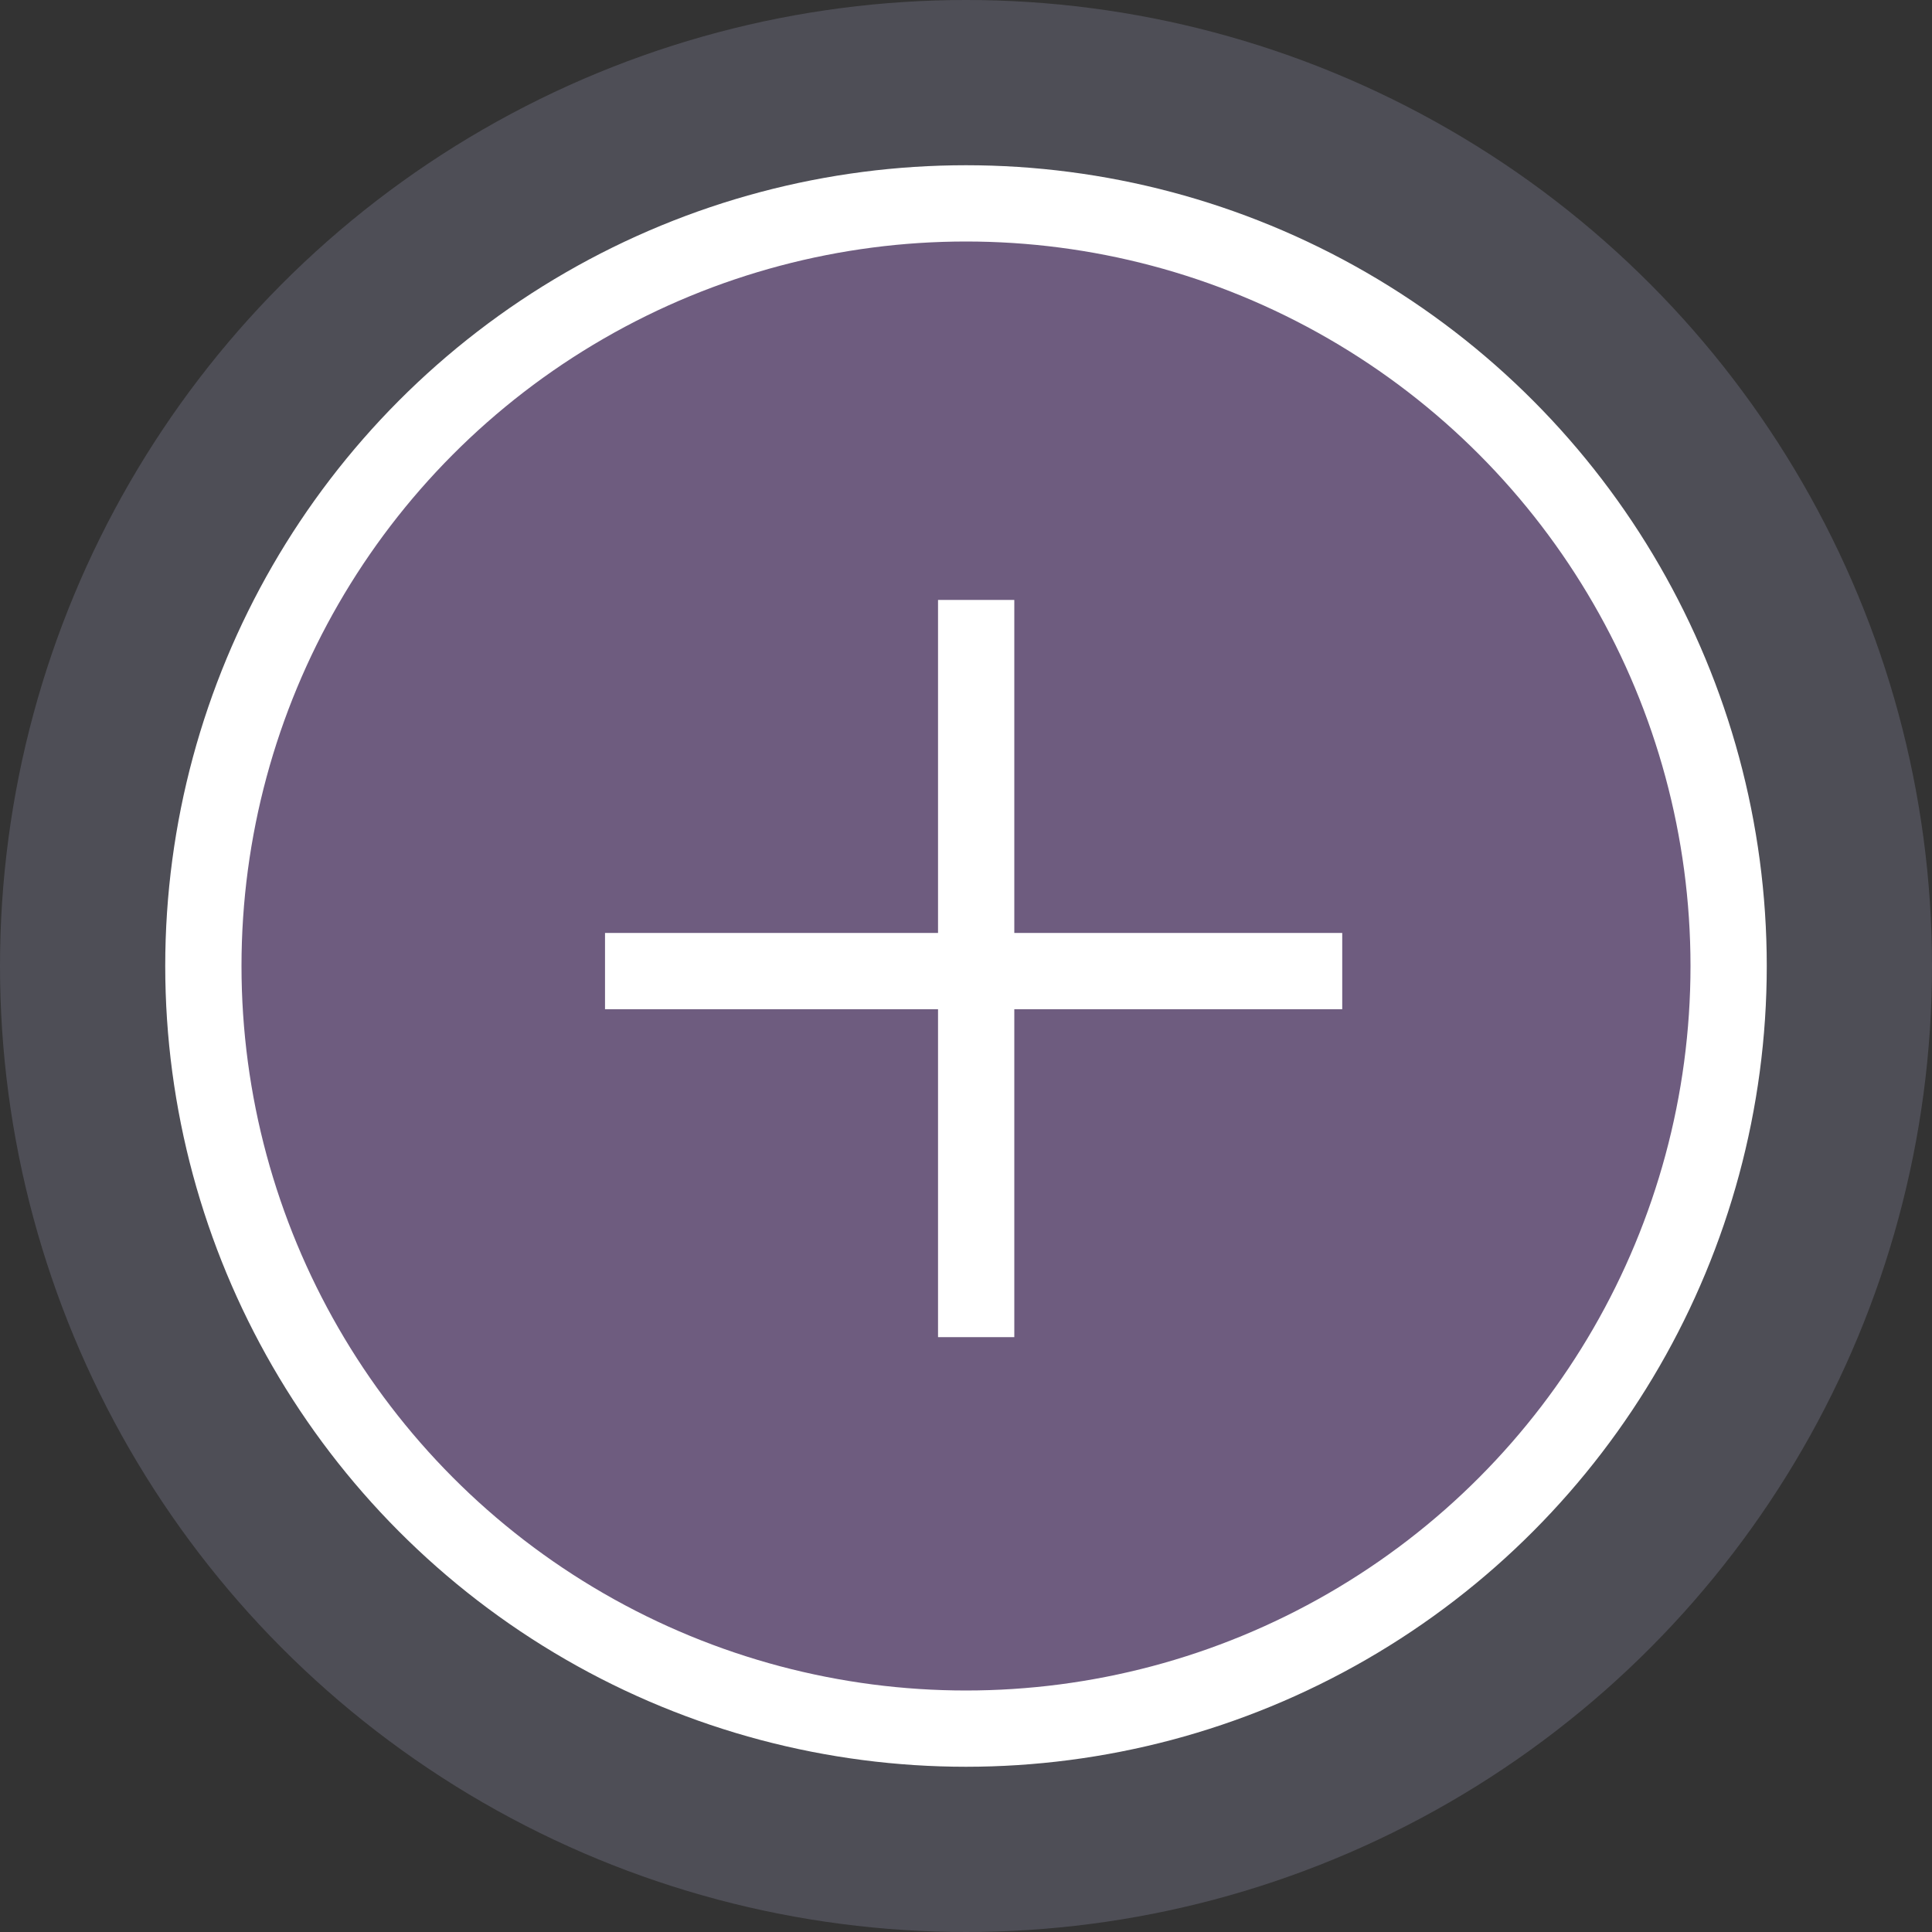 <?xml version="1.0" encoding="utf-8"?>
<!-- Generator: Adobe Illustrator 20.1.0, SVG Export Plug-In . SVG Version: 6.00 Build 0)  -->
<svg version="1.1" id="Layer_1" xmlns="http://www.w3.org/2000/svg" xmlns:xlink="http://www.w3.org/1999/xlink" x="0px" y="0px"
	 viewBox="0 0 38 38" style="enable-background:new 0 0 38 38;" xml:space="preserve">
<rect x="0" y="0" width="38" height="38" fill="#333333" stroke="none"/>
<style type="text/css">
	.st0{fill:#4E4E56;}
	.st1{fill:#6E5C7F;stroke:#FFFFFF;stroke-width:1.5;stroke-miterlimit:10;}
	.st2{fill:none;stroke:#FFFFFF;stroke-width:1.5;stroke-miterlimit:10;}
</style>
<title>hover-bttn</title>
<g id="Layer_2">
	<g id="Layer_1-2">
		<circle class="st0" cx="19" cy="19" r="19"/>
		<circle class="st1" cx="19" cy="19" r="15"/>
		<line class="st2" x1="19.2" y1="11.8" x2="19.2" y2="26.3"/>
		<line class="st2" x1="26.4" y1="19.1" x2="11.9" y2="19.1"/>
	</g>
</g>
</svg>
